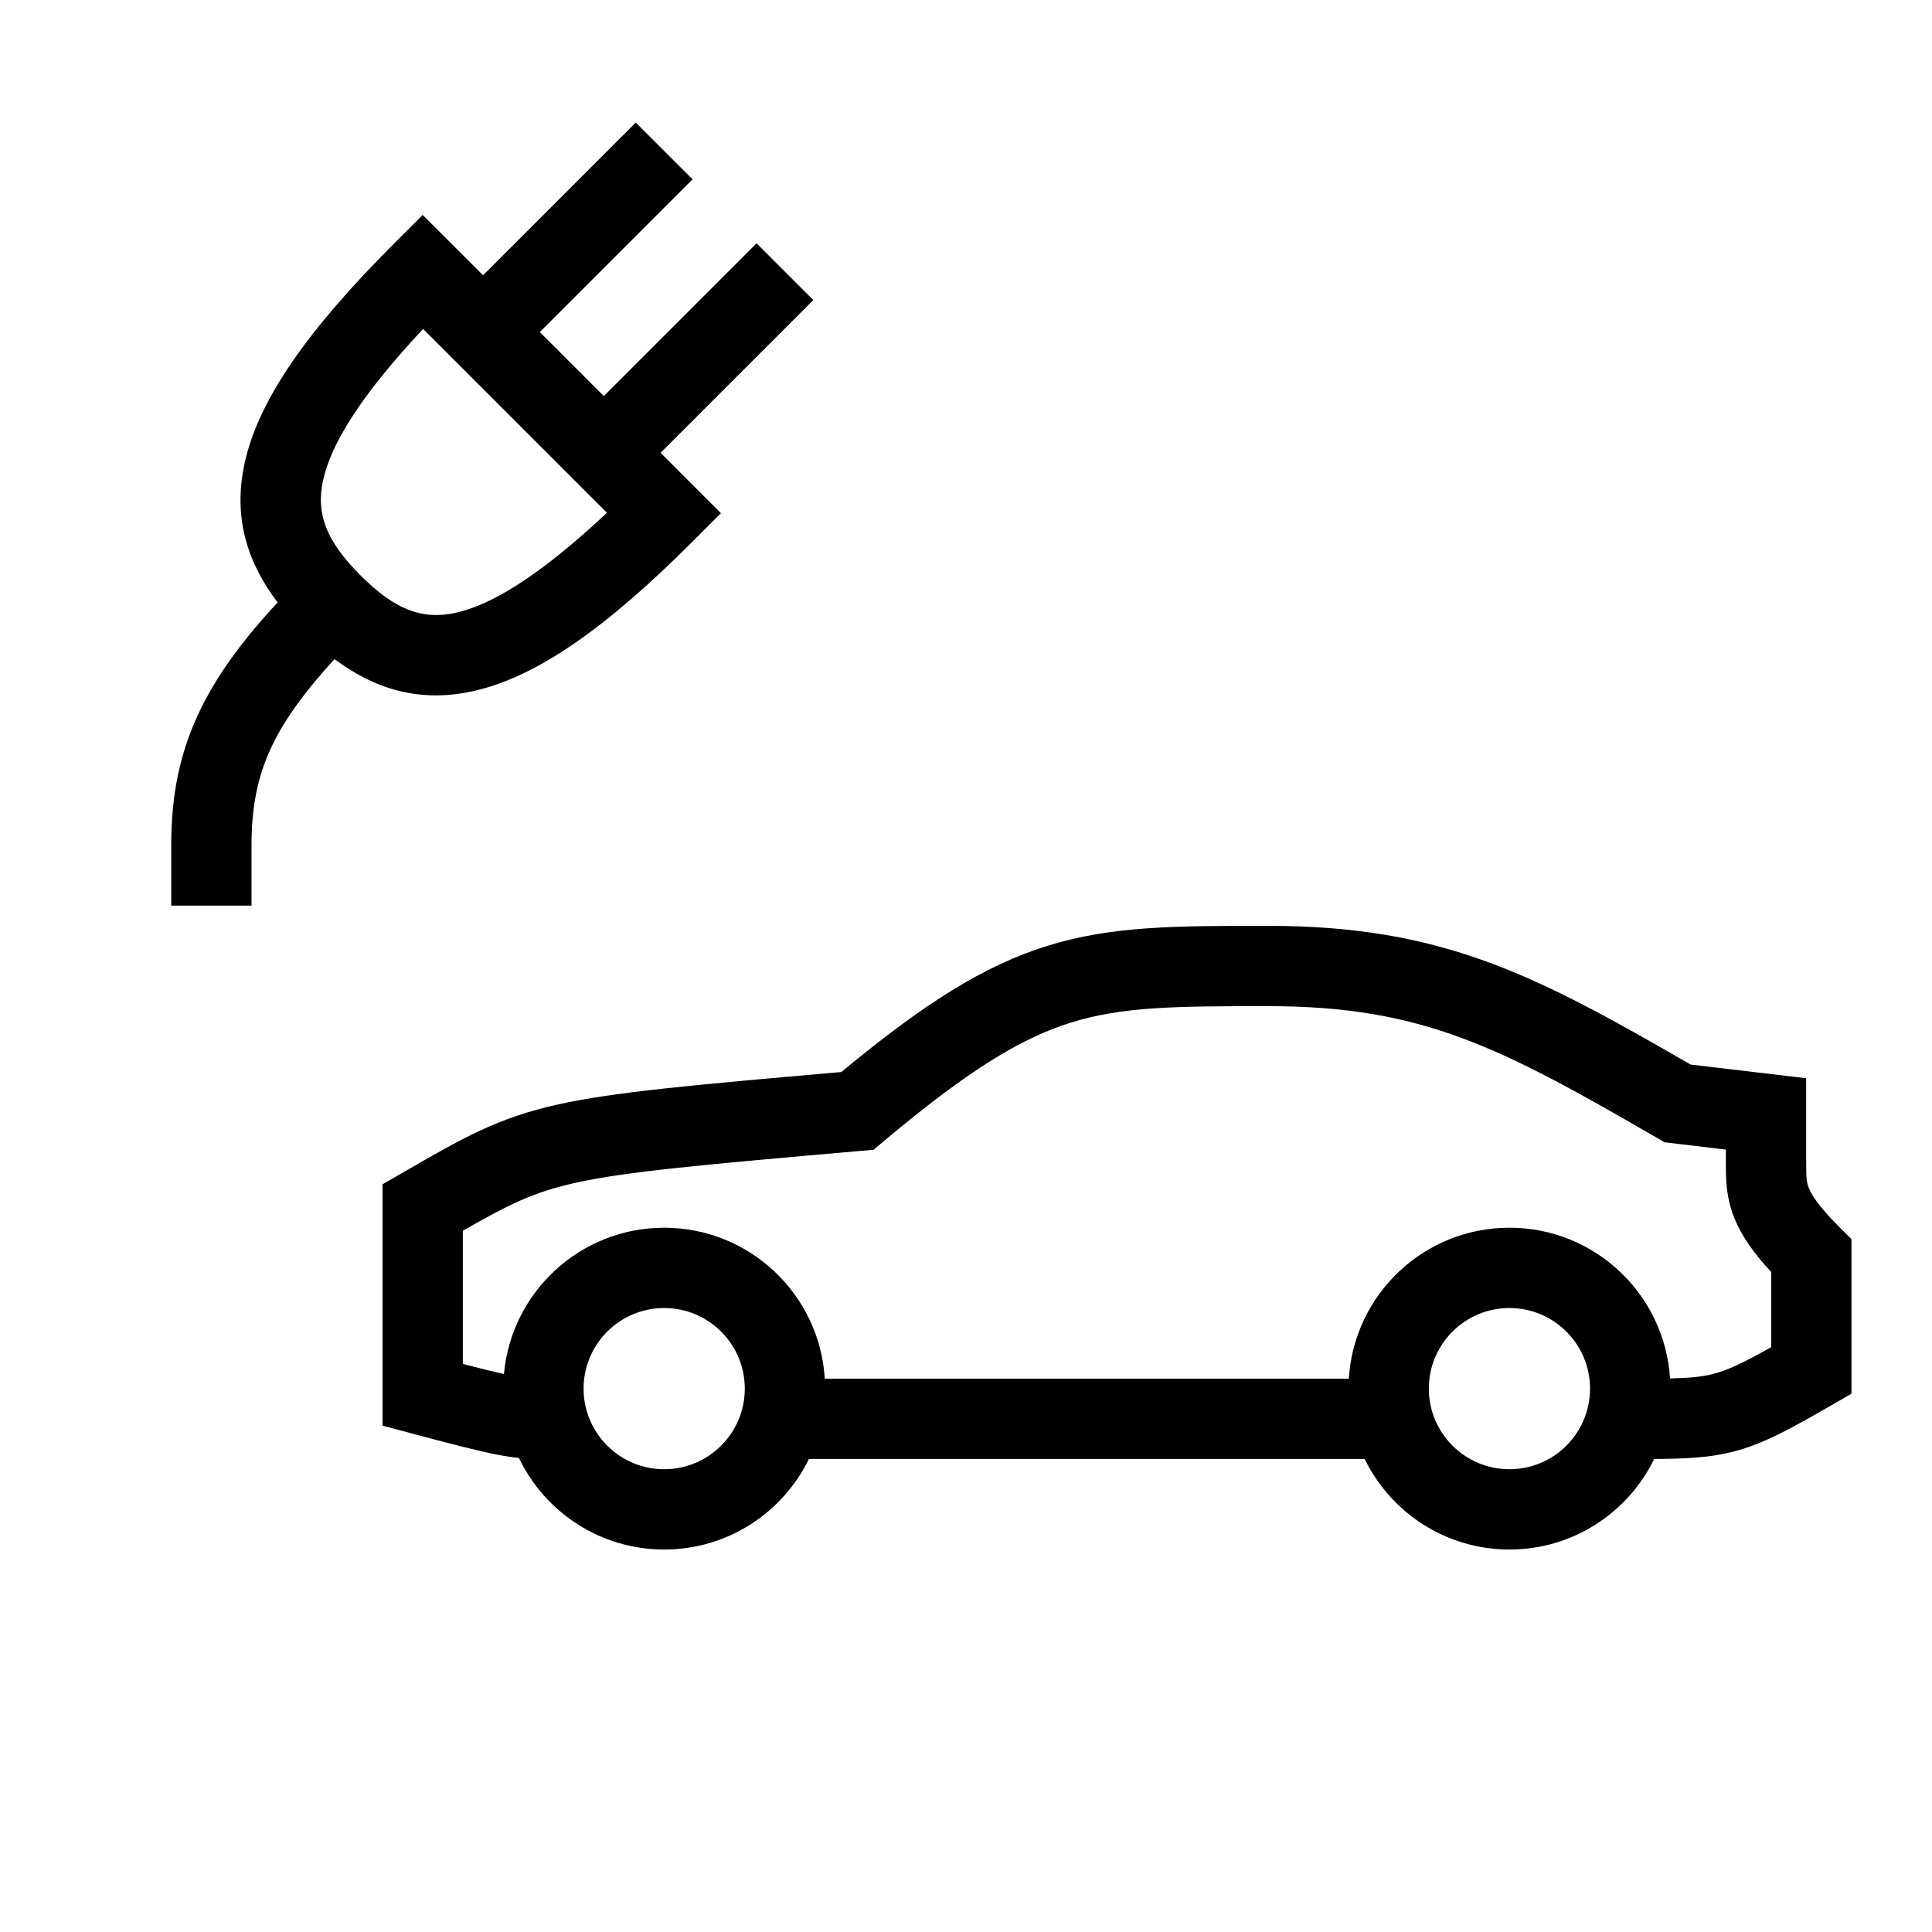 <svg width="48" height="48" viewBox="0 0 32 32" xmlns="http://www.w3.org/2000/svg"><path d="M11.471 2.97L8.941 5.5L10.001 6.56L12.531 4.03L13.471 4.97L10.941 7.5L11.941 8.5L11.471 8.97C10.046 10.396 8.881 11.223 7.821 11.451C6.914 11.647 6.175 11.392 5.541 10.917C5.061 11.44 4.742 11.879 4.533 12.297C4.275 12.814 4.166 13.334 4.166 14V15H2.836V13.992C2.837 13.162 2.978 12.434 3.344 11.703C3.632 11.127 4.047 10.573 4.598 9.978C4.114 9.341 3.852 8.596 4.05 7.68C4.278 6.62 5.105 5.455 6.531 4.03L7.001 3.56L8.001 4.559L10.53 2.03L11.471 2.97ZM7.008 5.448C5.938 6.589 5.475 7.382 5.35 7.96C5.23 8.514 5.406 8.964 5.971 9.53C6.537 10.096 6.987 10.271 7.541 10.151C8.119 10.027 8.912 9.563 10.053 8.493L7.008 5.448Z" fill="#000000" class="bmwfcol"/><path d="M8.595 24.148C8.506 24.14 8.408 24.126 8.291 24.104C7.991 24.049 7.566 23.942 6.829 23.745L6.336 23.613L6.336 19.616L6.701 19.405C7.669 18.847 8.242 18.515 9.242 18.293C10.171 18.087 11.486 17.97 13.935 17.756C15.3 16.625 16.296 15.992 17.352 15.665C18.416 15.335 19.491 15.335 20.926 15.335L21.001 15.335C23.893 15.335 25.435 16.149 28.001 17.632L29.916 17.859V19.254C29.916 19.509 29.922 19.584 29.961 19.68C30.005 19.79 30.119 19.978 30.471 20.33L30.666 20.524L30.666 23.084L30.333 23.276C29.655 23.667 29.202 23.918 28.709 24.044C28.316 24.145 27.915 24.162 27.399 24.165C26.966 25.053 26.055 25.665 25.001 25.665C23.947 25.665 23.036 25.053 22.603 24.165H13.398C12.966 25.053 12.055 25.665 11.001 25.665C9.94 25.665 9.024 25.045 8.595 24.148ZM9.666 23C9.666 23.737 10.264 24.335 11.001 24.335C11.738 24.335 12.336 23.737 12.336 23C12.336 22.263 11.738 21.665 11.001 21.665C10.264 21.665 9.666 22.263 9.666 23ZM8.347 22.758C8.469 21.4 9.61 20.335 11.001 20.335C12.417 20.335 13.576 21.44 13.661 22.835H22.341C22.426 21.44 23.584 20.335 25.001 20.335C26.416 20.335 27.573 21.438 27.661 22.831C27.992 22.823 28.189 22.805 28.378 22.756C28.615 22.695 28.858 22.582 29.336 22.314L29.336 21.068C29.045 20.754 28.847 20.472 28.728 20.18C28.585 19.827 28.586 19.515 28.586 19.281L28.586 19.041L27.572 18.92L27.454 18.852C24.847 17.343 23.564 16.665 21.001 16.665C19.473 16.665 18.598 16.671 17.745 16.935C16.907 17.195 16.04 17.725 14.629 18.909L14.468 19.044L14.259 19.062C11.623 19.293 10.377 19.404 9.531 19.591C8.836 19.746 8.431 19.947 7.666 20.385L7.666 22.591C7.967 22.669 8.183 22.722 8.347 22.758ZM25.001 21.665C24.264 21.665 23.666 22.263 23.666 23C23.666 23.737 24.264 24.335 25.001 24.335C25.738 24.335 26.336 23.737 26.336 23C26.336 22.263 25.738 21.665 25.001 21.665Z" fill="#000000" class="bmwfcol"/><title>charging-car_lt_48</title></svg>